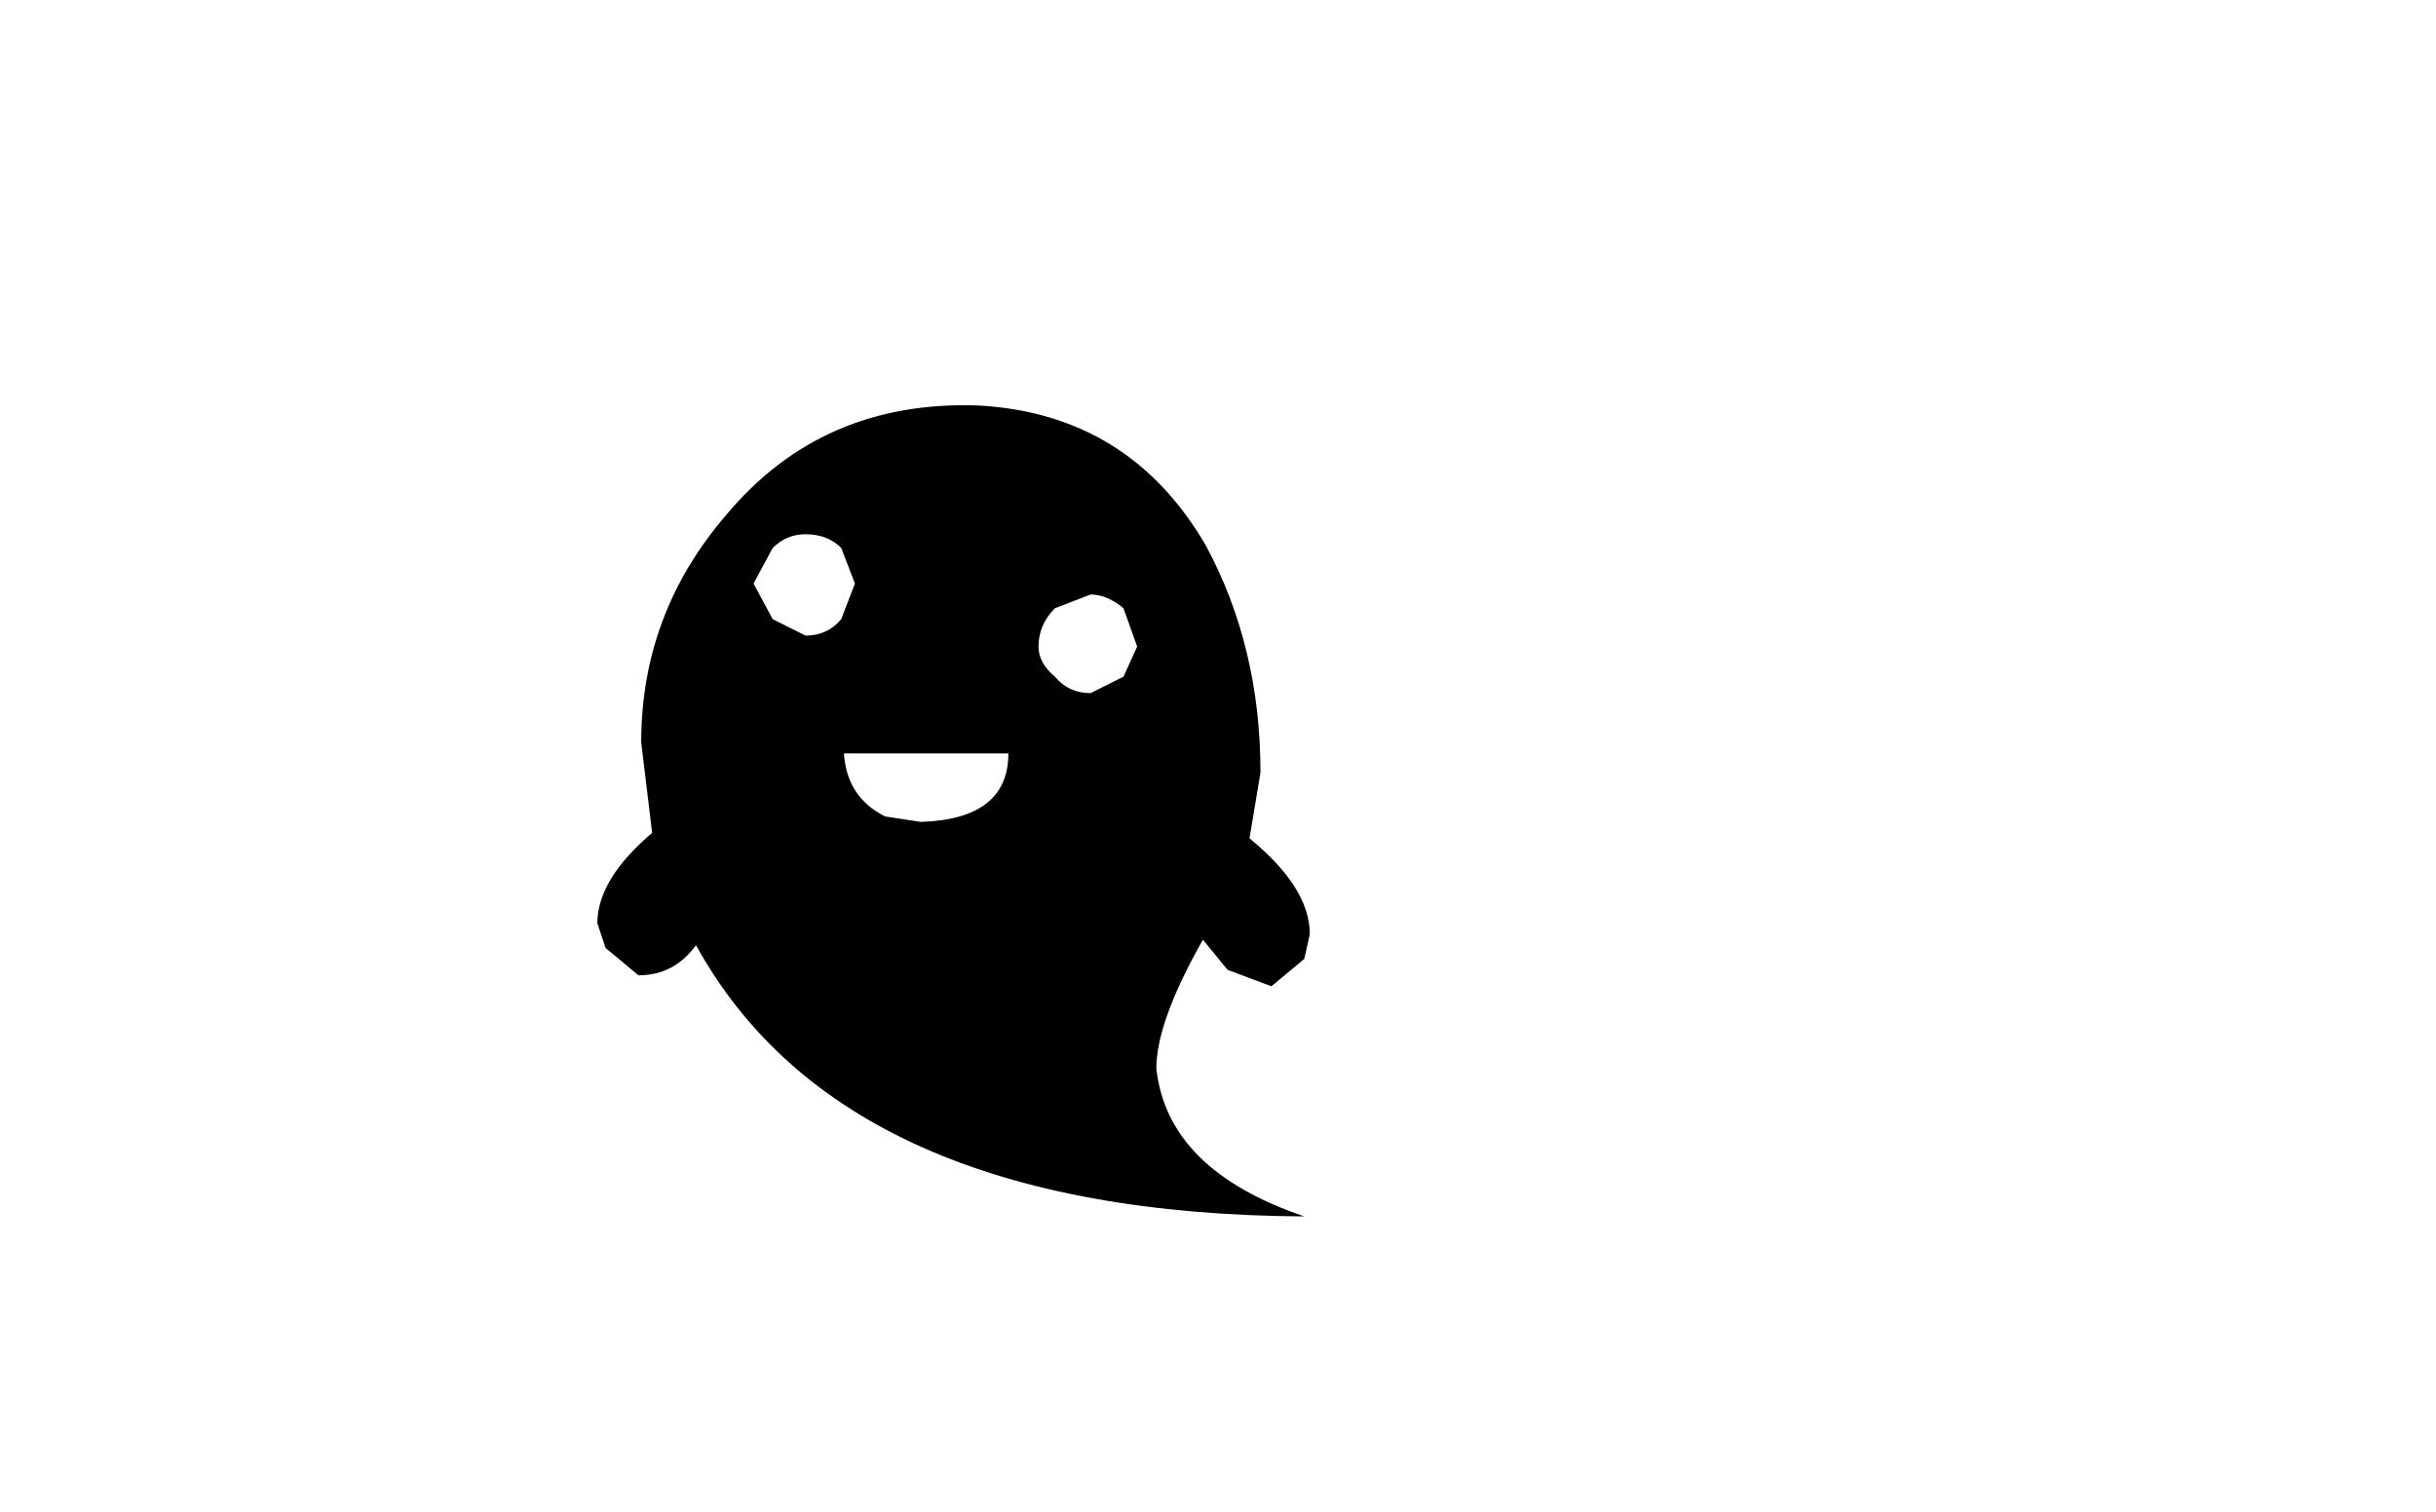 <svg xmlns:xlink="http://www.w3.org/1999/xlink" height="27.6" width="44.45" xmlns="http://www.w3.org/2000/svg"><use height="14.8" transform="translate(10.9 7.4)" width="13" xlink:href="#a"/><defs><path d="m1.6 9.25.6-.3.25-.55-.25-.7q-.3-.25-.6-.25l-.65.25q-.3.3-.3.7 0 .3.3.55.25.3.65.3m-4.5 1.1q.05.8.75 1.15l.65.1q1.6-.05 1.6-1.25h-3M-5.05 6q1.75-2.1 4.6-2 2.75.15 4.15 2.55 1 1.85 1 4.15l-.2 1.2q1.1.9 1.1 1.75l-.1.45-.6.5-.8-.3-.45-.55q-.85 1.5-.85 2.35.2 1.85 2.7 2.7-8.4-.05-11.1-4.95-.4.55-1.05.55l-.6-.5-.15-.45q0-.8 1-1.65l-.2-1.65Q-6.6 7.8-5.05 6m.5 1.25.35.65.6.3q.4 0 .65-.3l.25-.65-.25-.65q-.25-.25-.65-.25-.35 0-.6.25l-.35.65" fill="#000" fill-rule="evenodd" transform="translate(7.4 -4)" id="a"/></defs></svg>